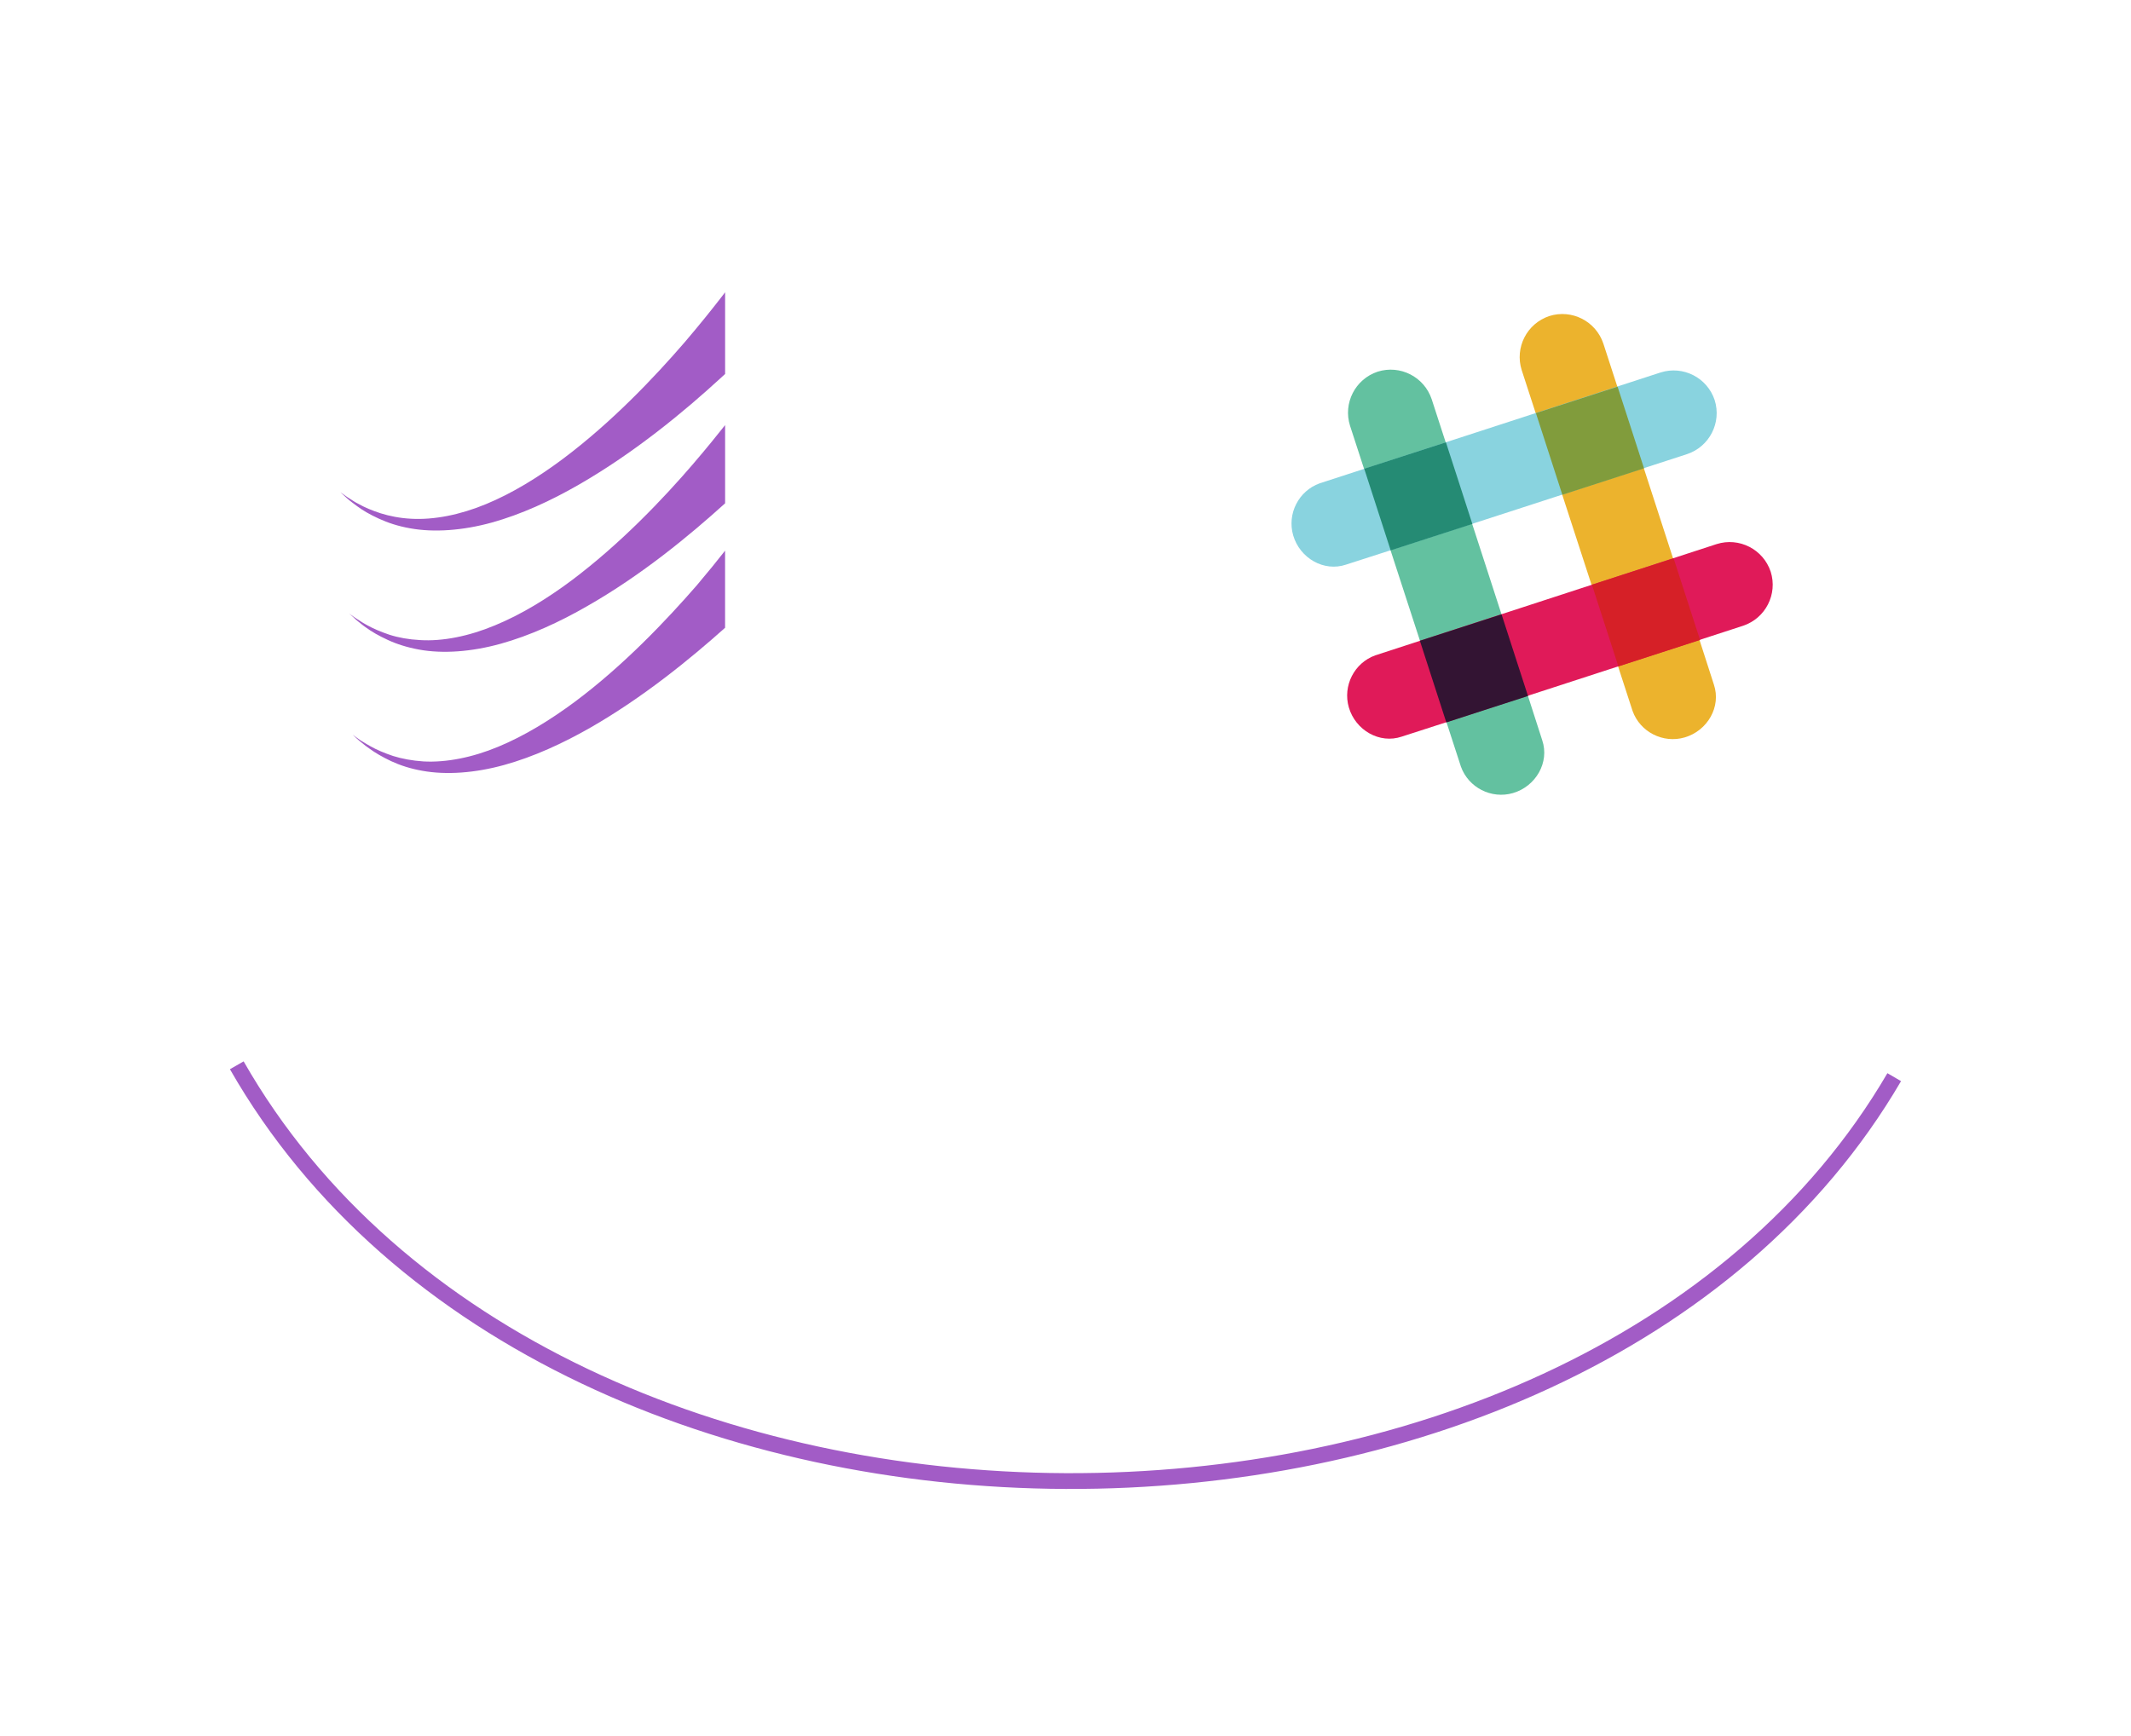 <svg xmlns="http://www.w3.org/2000/svg" id="Layer_1" viewBox="0 0 540 440"><style id="style2">.st0{fill:#ECB32D;} .st1{fill:#63C1A0;} .st2{fill:#E01A59;} .st3{fill:#331433;} .st4{fill:#D62027;} .st5{fill:#89D3DF;} .st6{fill:#258B74;} .st7{fill:#819C3C;}</style><g id="g22"><g id="g20"><path id="path4" fill="#ecb32d" d="M406.3 87.1c-1.9-5.7-8-8.8-13.7-7-5.7 1.9-8.8 8-7 13.7l28.1 86.4c1.9 5.3 7.7 8.3 13.2 6.7 5.8-1.7 9.3-7.8 7.4-13.4 0-.2-28-86.4-28-86.4z" class="st0"/><path id="path6" fill="#63c1a0" d="M362.8 101.2c-1.9-5.7-8-8.8-13.7-7-5.7 1.9-8.8 8-7 13.7l28.1 86.4c1.9 5.3 7.7 8.3 13.2 6.7 5.8-1.7 9.3-7.8 7.4-13.4 0-.2-28-86.4-28-86.4z" class="st1"/><path id="path8" fill="#e01a59" d="M441.7 158.6c5.7-1.9 8.8-8 7-13.7-1.9-5.7-8-8.8-13.7-7l-86.5 28.2c-5.3 1.9-8.3 7.7-6.7 13.2 1.7 5.8 7.8 9.3 13.4 7.4.2 0 86.5-28.1 86.5-28.1z" class="st2"/><path id="path10" fill="#331433" d="M366.5 183.1c5.6-1.8 12.9-4.2 20.7-6.7-1.8-5.6-4.2-12.9-6.7-20.7l-20.7 6.7z" class="st3"/><path id="path12" fill="#d62027" d="M410.1 168.9c7.8-2.5 15.1-4.9 20.7-6.7-1.8-5.6-4.2-12.9-6.7-20.7l-20.7 6.7z" class="st4"/><path id="path14" fill="#89d3df" d="M427.5 115.1c5.7-1.9 8.8-8 7-13.7-1.9-5.7-8-8.8-13.7-7l-86.4 28.1c-5.3 1.9-8.3 7.7-6.7 13.2 1.7 5.8 7.8 9.3 13.4 7.4.2 0 86.4-28 86.4-28z" class="st5"/><path id="path16" fill="#258b74" d="M352.4 139.5c5.6-1.8 12.9-4.2 20.7-6.7-2.5-7.8-4.9-15.1-6.7-20.7l-20.7 6.7z" class="st6"/><path id="path18" fill="#819c3c" d="M395.9 125.4c7.8-2.5 15.1-4.9 20.7-6.7-2.5-7.8-4.9-15.1-6.7-20.7l-20.7 6.7z" class="st7"/></g></g><g id="g8" fill="#a25cc6" fill-rule="evenodd"><path id="path2" d="M182.436 75.78c-2.096 2.704-5.142 6.518-8.95 10.977-7.652 8.865-18.485 20.3-30.9 29.585-6.19 4.618-12.8 8.694-19.424 11.423-6.61 2.748-13.275 4.04-18.99 3.71-2.857-.146-5.47-.676-7.707-1.376-2.242-.72-4.142-1.536-5.64-2.396-.787-.37-1.415-.81-1.98-1.175-.586-.336-1.05-.672-1.433-.958-.76-.53-1.157-.81-1.157-.81s.34.335 1.06.962c.335.323.767.713 1.285 1.134.56.402 1.14.926 1.883 1.43 1.4 1.05 3.26 2.14 5.5 3.157 2.237 1.036 4.9 1.925 7.933 2.455 6.014 1.097 13.343.58 20.727-1.462 7.408-2.06 14.896-5.483 21.975-9.565 14.17-8.14 26.825-18.63 35.818-26.892.457-.4.907-.81 1.31-1.193V74.08c-.397.486-.793 1.077-1.316 1.71"/><path id="path4-3" d="M175.728 117.488c-7.628 8.888-18.49 20.324-30.907 29.633-6.2 4.63-12.8 8.664-19.428 11.388-6.604 2.754-13.27 4.082-18.978 3.716-2.857-.146-5.477-.627-7.713-1.346-2.235-.75-4.14-1.572-5.665-2.42-.76-.39-1.383-.815-1.955-1.18-.585-.342-1.042-.69-1.426-.933l-1.164-.84s.354.322 1.073.95c.33.33.76.72 1.28 1.127.56.432 1.145.956 1.857 1.43 1.432 1.055 3.284 2.14 5.52 3.157 2.236 1.047 4.904 1.906 7.932 2.46 6.02 1.11 13.35.58 20.727-1.474 7.4-2.06 14.895-5.477 21.962-9.56 13.738-7.827 25.93-17.91 34.903-26.038V107.74c-2.016 2.546-4.733 5.915-8.017 9.735"/><path id="path6-8" d="M176.678 148.23c-7.713 8.864-18.54 20.33-30.968 29.61-6.22 4.617-12.806 8.67-19.453 11.422-6.58 2.742-13.238 4.04-18.953 3.723-2.85-.19-5.47-.676-7.707-1.383-2.236-.756-4.15-1.566-5.66-2.425-.76-.396-1.395-.822-1.974-1.164-.597-.323-1.036-.694-1.42-.944-.755-.56-1.18-.854-1.18-.854s.376.34 1.077.993c.353.298.768.712 1.31 1.102.524.426 1.133.944 1.858 1.42 1.426 1.047 3.284 2.138 5.508 3.186 2.248 1.048 4.91 1.92 7.908 2.443 6.043 1.097 13.366.574 20.75-1.48 7.384-2.04 14.884-5.47 21.945-9.522 13.262-7.616 25.094-17.278 34.02-25.247v-19.544c-1.895 2.42-4.284 5.374-7.062 8.658"/></g><path id="path4554" fill-opacity="0" fill-rule="evenodd" stroke="#a25cc6" stroke-width="4" d="M60 270c80 140 340 140 420 3.008"/></svg>